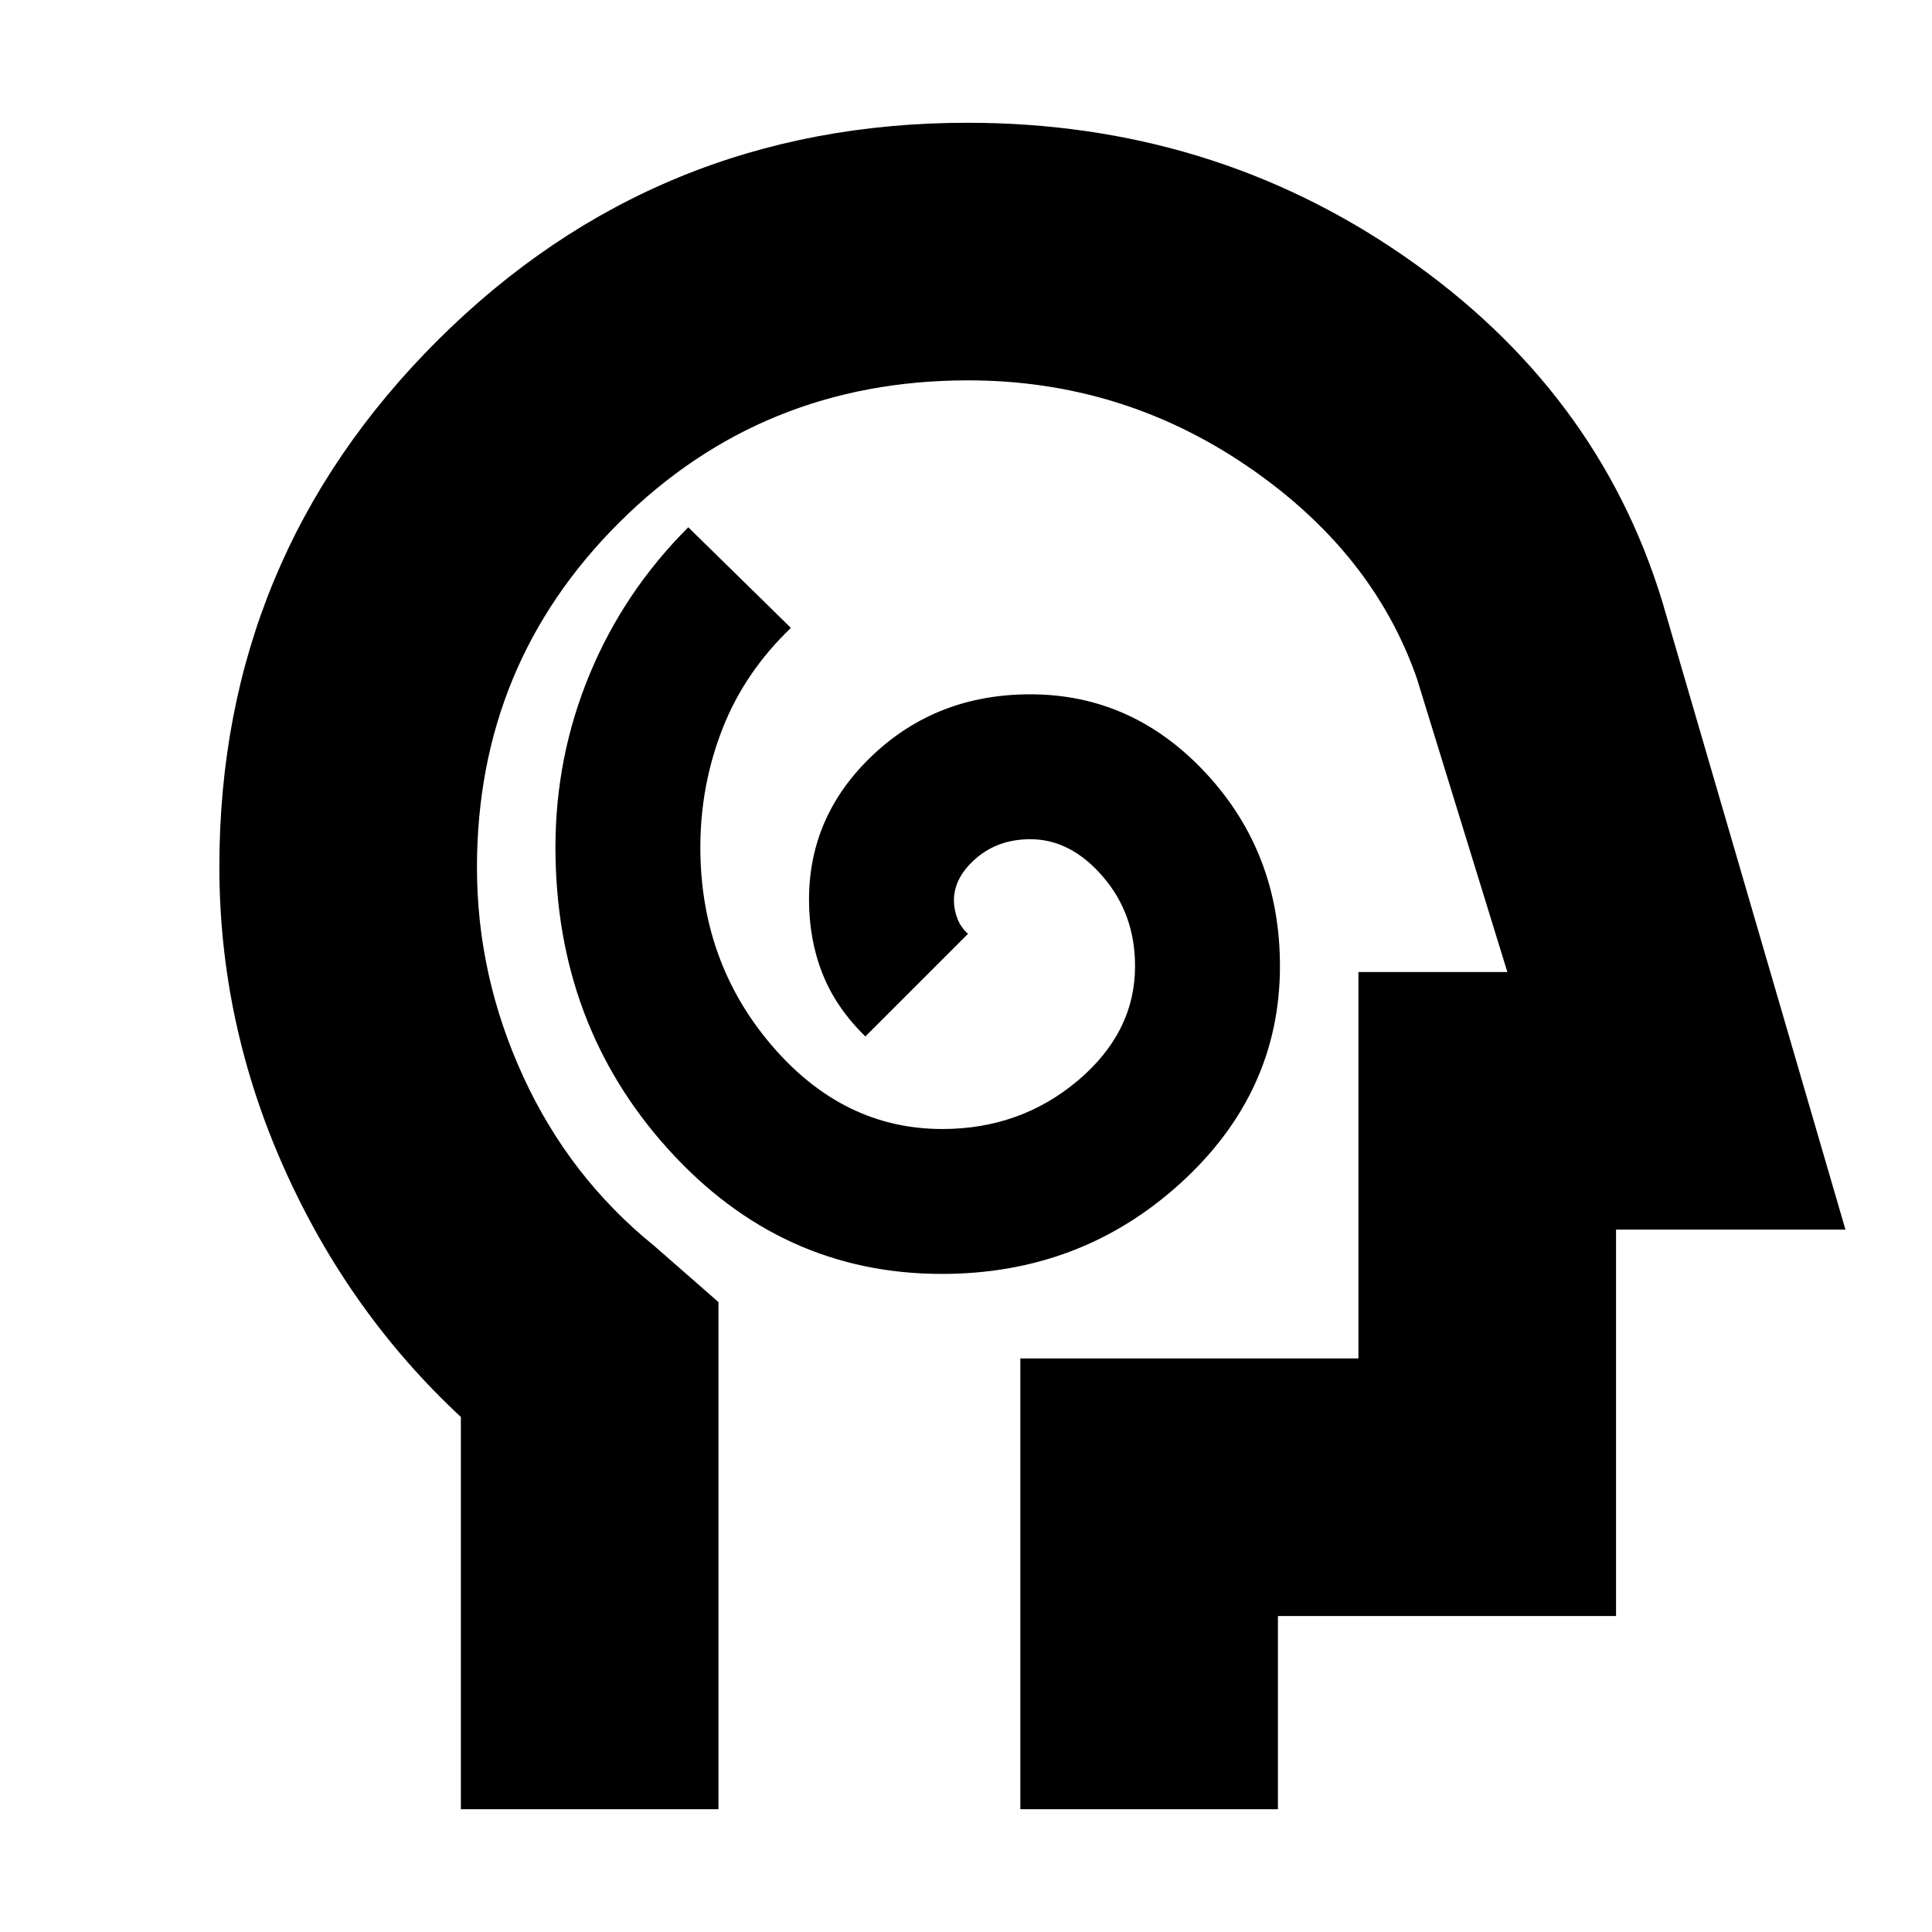 <svg xmlns="http://www.w3.org/2000/svg" height="20" viewBox="0 96 960 960" width="20"><path d="M468 729q69 0 118.5-45T636 576.058Q636 520 599.5 480.5 563 441 511.951 441q-46.14 0-78.046 30Q402 501 402 543q0 20 6.741 36.941Q415.483 596.882 430 611l51-51q-3.5-3-5.25-7.5t-1.75-9.033Q474 532 485 522.5q11-9.5 27-9.5 20 0 36 18.562 16 18.563 16 44.438 0 33-28.5 57t-67.262 24Q419 657 383.5 615.5T348 517q0-30.768 11-58.884T393 408l-51-50q-32 32-49 73t-17 86q0 88 56 150t136 62ZM229 995V800.089Q173 748 141 676.074t-32-149.448q0-153.376 108.451-261.501Q325.903 157 480.691 157 602 157 698 223.5T826 395l91 312H803v192H635v96H507V771h168V579h74l-45-146q-22-63-84.429-105.5T481 285q-102.3 0-173.15 70.468Q237 425.935 237 527.023q0 53.906 23 103.941Q283 681 325 715l32 28v252H229Zm264-355Z"/></svg>